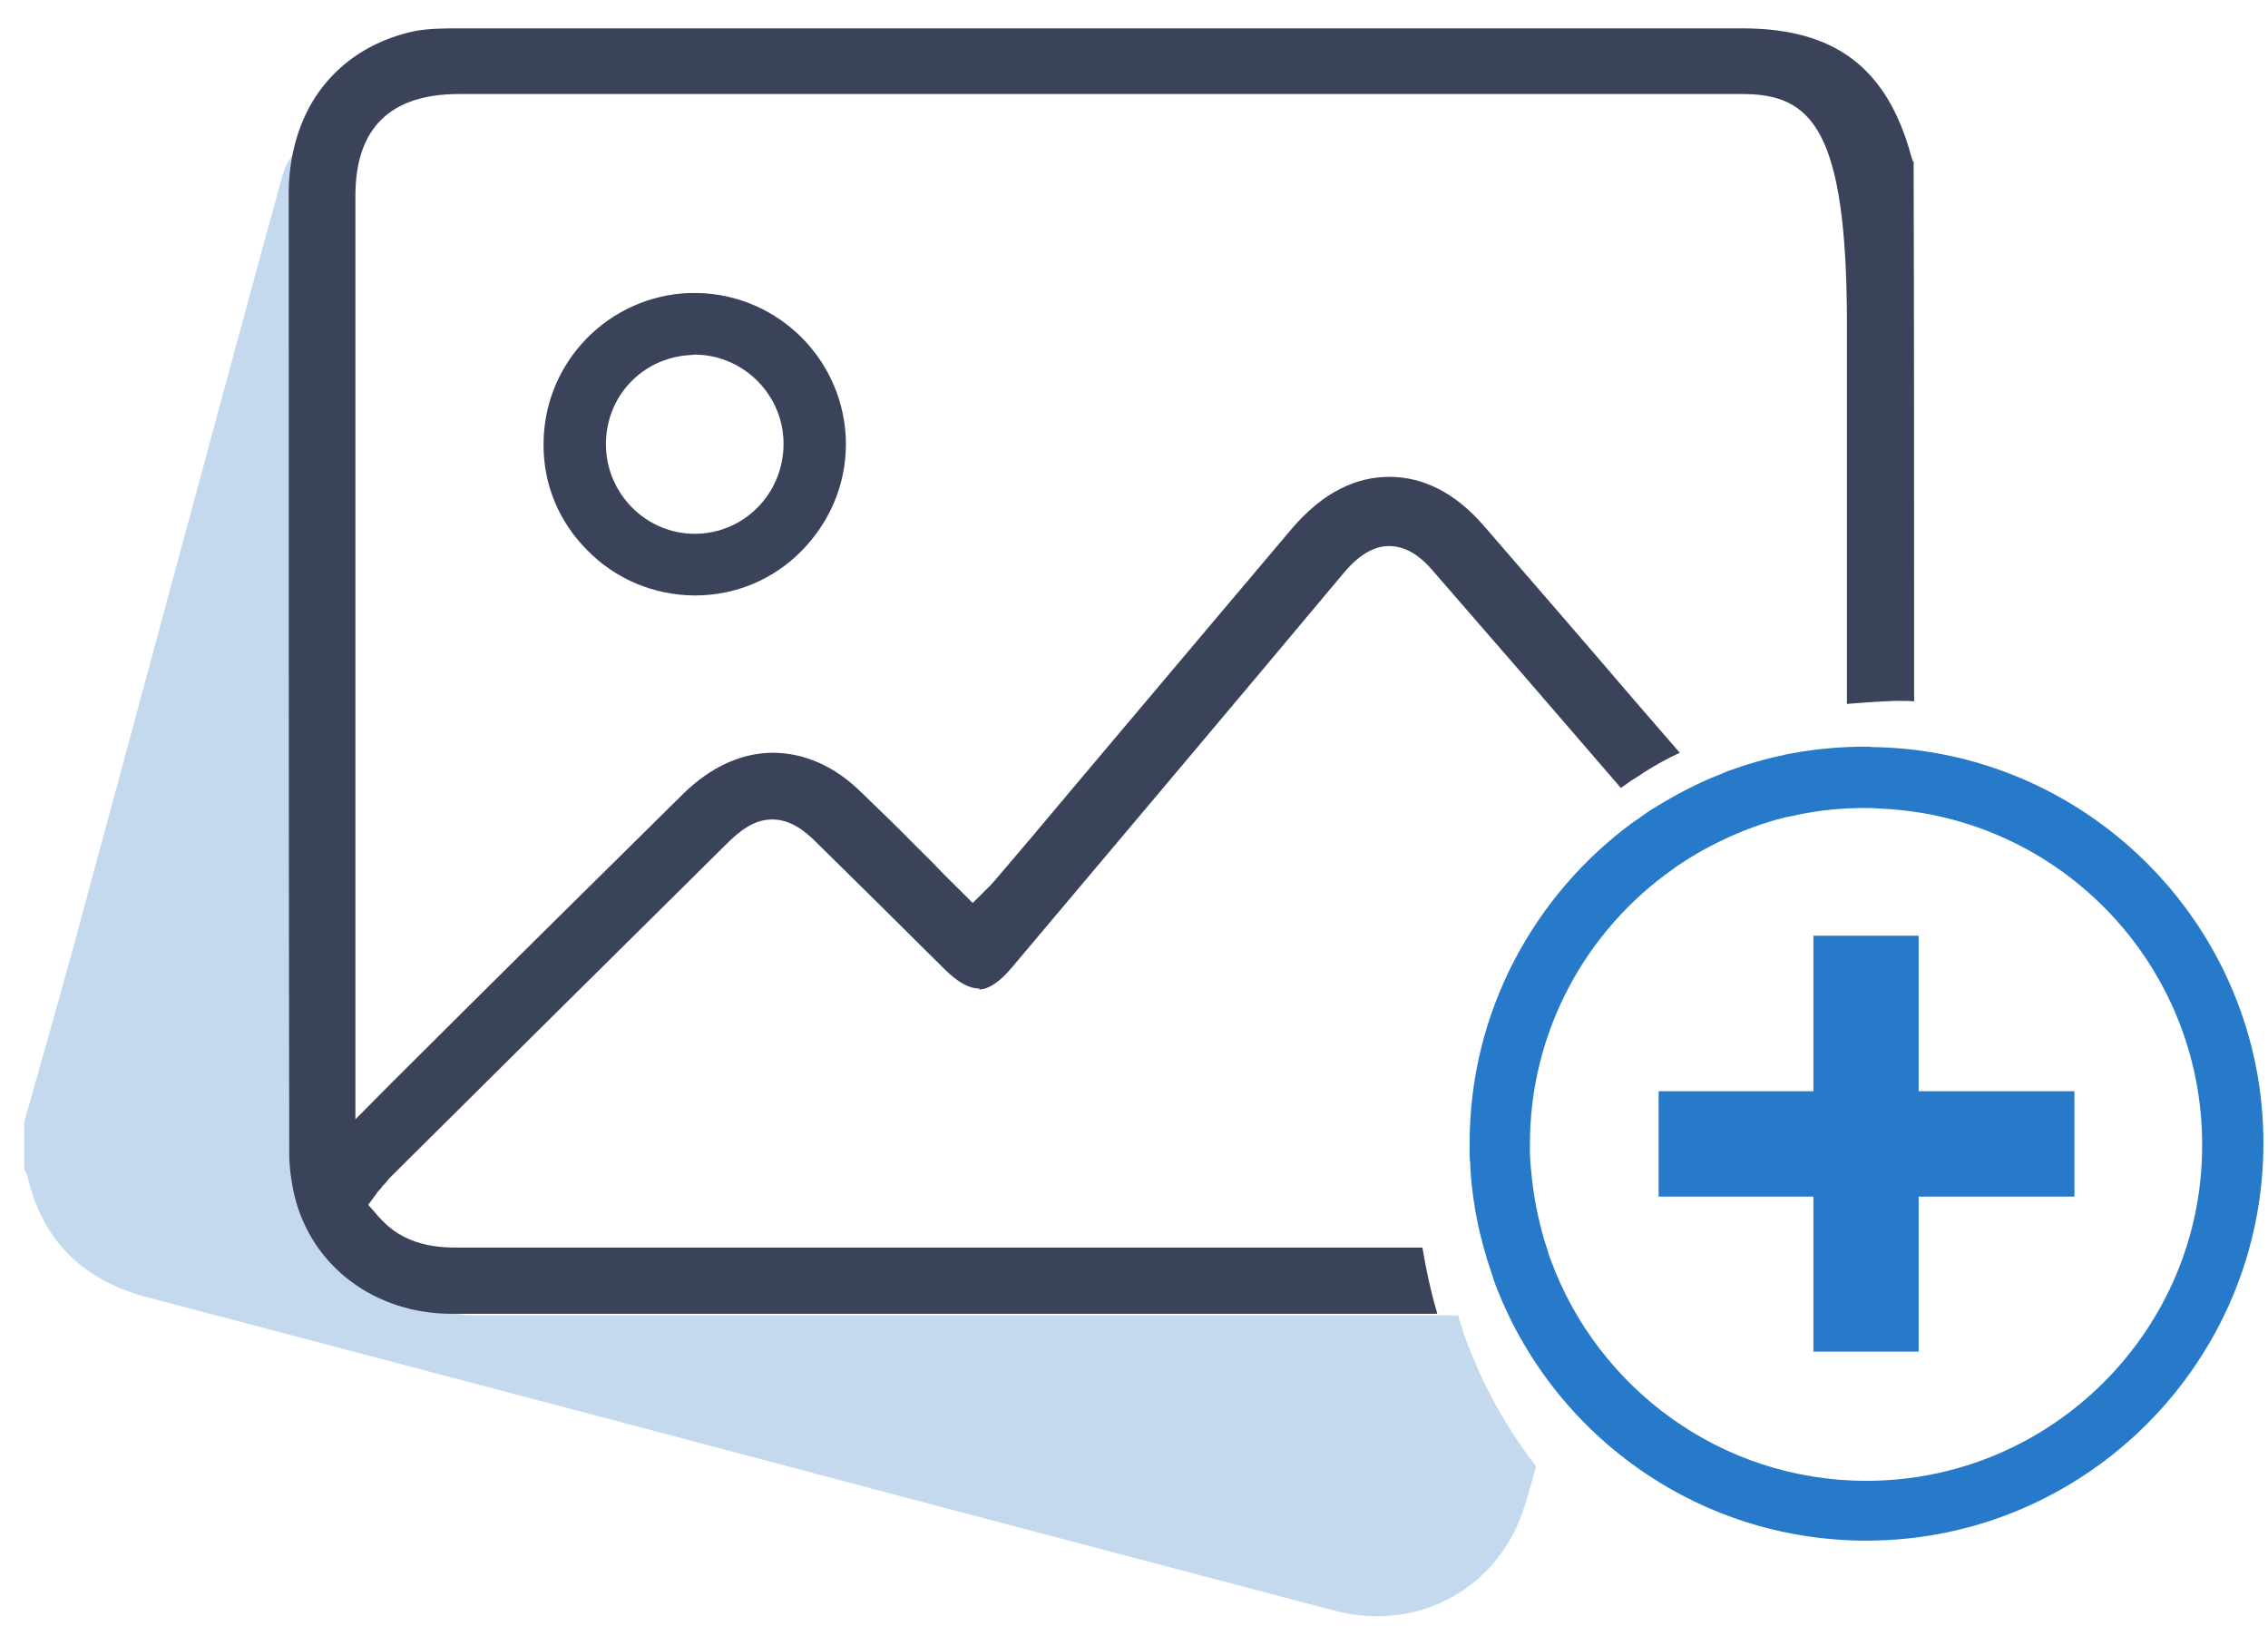 <svg style="margin-bottom: 10px;" width="60" height="43" viewBox="0 0 60 43" fill="none" xmlns="http://www.w3.org/2000/svg">
    <path d="M38.671 35.099C38.631 34.992 38.604 34.899 38.577 34.793H12.669C10.635 34.793 8.978 33.542 8.533 31.693C8.439 31.267 8.398 30.908 8.398 30.602C8.385 22.208 8.385 13.667 8.385 5.405C8.385 4.82 8.493 4.261 8.695 3.769C8.6 3.756 8.506 3.742 8.412 3.756C8.304 3.769 8.196 3.795 8.102 3.835C7.846 3.955 7.63 4.181 7.523 4.487C7.482 4.594 7.455 4.7 7.428 4.806C6.472 8.252 2.821 21.822 1.878 25.281C1.473 26.744 1.056 28.221 0.638 29.684V30.922C0.665 30.975 0.706 31.028 0.719 31.081C1.11 32.811 2.188 33.862 3.899 34.314C8.412 35.498 12.912 36.695 17.425 37.879C23.38 39.462 29.348 41.032 35.303 42.602C37.539 43.188 39.682 41.99 40.342 39.808C40.45 39.462 40.544 39.117 40.638 38.784C39.87 37.8 39.251 36.682 38.806 35.498C38.752 35.365 38.712 35.232 38.671 35.099Z" fill="#C4D9EE"/>
    <path d="M18.443 7.75C18.418 7.75 18.405 7.75 18.38 7.75C18.329 7.75 18.291 7.75 18.24 7.75C16.107 7.826 14.392 9.572 14.38 11.725C14.367 12.795 14.773 13.788 15.535 14.553C16.284 15.317 17.288 15.737 18.354 15.75H18.38C19.459 15.75 20.462 15.33 21.211 14.565C21.96 13.801 22.379 12.807 22.379 11.737C22.367 9.559 20.614 7.788 18.443 7.75ZM18.38 14.119C17.084 14.119 16.03 13.049 16.03 11.75C16.03 10.476 16.995 9.47 18.24 9.393C18.291 9.393 18.329 9.381 18.38 9.381C18.405 9.381 18.418 9.381 18.443 9.381C19.7 9.419 20.729 10.463 20.729 11.737C20.729 13.062 19.675 14.119 18.38 14.119Z" fill="#3B435A"/>
    <path d="M7.652 30.508C7.652 30.818 7.692 31.182 7.787 31.613C8.235 33.484 9.903 34.75 11.952 34.75H38.023C38.023 34.736 38.01 34.71 38.01 34.696C37.847 34.144 37.725 33.578 37.63 32.999H12.06C11.151 32.999 10.514 32.744 10.026 32.192L9.931 32.084L9.741 31.868L9.781 31.815L9.998 31.518C10.039 31.478 10.066 31.438 10.093 31.411C10.107 31.384 10.12 31.37 10.134 31.357L10.161 31.33L10.188 31.303L10.297 31.168C13.24 28.246 16.292 25.216 19.29 22.254C19.575 21.985 19.941 21.675 20.43 21.675C20.918 21.675 21.298 21.985 21.583 22.268C22.709 23.372 23.848 24.503 24.96 25.607L25.001 25.647C25.34 25.984 25.639 26.146 25.896 26.146C25.91 26.146 25.91 26.146 25.91 26.173C26.168 26.159 26.452 25.971 26.778 25.58C29.464 22.389 32.584 18.699 35.568 15.131C35.961 14.673 36.341 14.444 36.748 14.444C37.155 14.444 37.535 14.66 37.901 15.091C39.529 16.962 41.211 18.901 42.879 20.84C42.988 20.773 43.083 20.692 43.191 20.625C43.3 20.558 43.408 20.49 43.503 20.423C43.802 20.234 44.114 20.059 44.439 19.911C44.019 19.426 43.612 18.955 43.191 18.47C41.903 16.962 40.546 15.4 39.23 13.879C38.498 13.044 37.657 12.613 36.761 12.613C36.328 12.613 35.893 12.707 35.473 12.923C35.025 13.138 34.578 13.515 34.184 13.973C32.963 15.414 31.729 16.881 30.535 18.295C29.803 19.157 29.084 20.019 28.365 20.867C27.7 21.662 27.009 22.483 26.317 23.291C26.235 23.385 26.168 23.453 26.113 23.506L25.733 23.884L25.354 23.506L25.001 23.156L24.648 22.793C24.485 22.631 24.323 22.47 24.16 22.308C23.699 21.837 23.251 21.406 22.79 20.962C22.098 20.275 21.284 19.911 20.443 19.911C19.616 19.911 18.802 20.288 18.083 20.988C15.682 23.358 12.969 26.038 10.324 28.677L9.402 29.606V28.3V5.18C9.402 3.389 10.324 2.487 12.142 2.487H46.094C47.925 2.487 48.861 3.403 48.861 8.6V18.619C49.187 18.592 49.526 18.565 49.865 18.551C49.96 18.551 50.055 18.538 50.15 18.538C50.177 18.538 50.218 18.538 50.245 18.538C50.367 18.538 50.502 18.538 50.625 18.551H50.638C50.638 13.636 50.638 8.169 50.625 4.278L50.597 4.251L50.557 4.116C49.919 1.787 48.536 0.75 46.094 0.75H12.169C11.803 0.75 11.368 0.75 11.002 0.817C9.537 1.114 8.438 2.043 7.95 3.349C7.76 3.847 7.652 4.413 7.638 5.005C7.638 13.367 7.638 22.012 7.652 30.508Z" fill="#3B435A"/>
    <path d="M50.758 24.75H49.379H49.109H48.839H47.974V28.863H47.028H46.744H46.487H43.879V30.757V31.028V31.299V31.65H47.825H47.974V31.867V32.286V35.75H50.758V31.65H54.879V28.863H50.758V24.75Z" fill="#277ACA"/>
    <path d="M49.708 19.763C49.614 19.763 49.533 19.763 49.44 19.75C49.413 19.75 49.4 19.75 49.373 19.75C49.306 19.75 49.239 19.75 49.172 19.75C48.569 19.763 47.992 19.817 47.416 19.924C47.336 19.938 47.242 19.951 47.161 19.978C47.081 19.991 46.987 20.018 46.907 20.032C46.532 20.125 46.156 20.233 45.794 20.367C45.701 20.394 45.62 20.434 45.526 20.474C45.433 20.514 45.352 20.541 45.258 20.581C44.696 20.823 44.16 21.118 43.65 21.44C43.57 21.493 43.503 21.534 43.436 21.587C43.369 21.641 43.288 21.694 43.221 21.735C40.595 23.652 38.879 26.75 38.879 30.237C38.879 30.317 38.879 30.398 38.879 30.478C38.879 30.572 38.879 30.652 38.893 30.746C38.893 30.84 38.906 30.921 38.906 31.014C38.92 31.122 38.92 31.229 38.933 31.336C38.987 31.819 39.067 32.302 39.188 32.758C39.214 32.838 39.228 32.932 39.255 33.013C39.281 33.106 39.308 33.2 39.335 33.294C39.402 33.495 39.469 33.71 39.536 33.911C41.024 37.907 44.87 40.75 49.373 40.75C55.162 40.75 59.879 36.03 59.879 30.237C59.879 24.578 55.35 19.938 49.708 19.763ZM49.373 39.168C45.54 39.168 42.27 36.727 41.024 33.321C40.983 33.227 40.957 33.133 40.93 33.039C40.903 32.959 40.876 32.865 40.849 32.785C40.689 32.221 40.568 31.645 40.514 31.041C40.501 30.947 40.501 30.867 40.488 30.773C40.488 30.679 40.474 30.599 40.474 30.505C40.474 30.424 40.474 30.344 40.474 30.263C40.474 27.26 41.975 24.591 44.267 22.982C44.334 22.928 44.414 22.875 44.481 22.834C44.562 22.781 44.629 22.74 44.709 22.687C45.232 22.365 45.794 22.097 46.371 21.882C46.465 21.855 46.558 21.815 46.639 21.788C46.813 21.735 46.974 21.681 47.148 21.641C47.228 21.614 47.322 21.601 47.403 21.587C47.965 21.453 48.555 21.386 49.158 21.373C49.225 21.373 49.292 21.373 49.359 21.373C49.386 21.373 49.4 21.373 49.426 21.373C49.52 21.373 49.6 21.373 49.694 21.386C54.452 21.56 58.258 25.476 58.258 30.277C58.271 35.172 54.278 39.168 49.373 39.168Z" fill="#277ACA"/>
</svg>